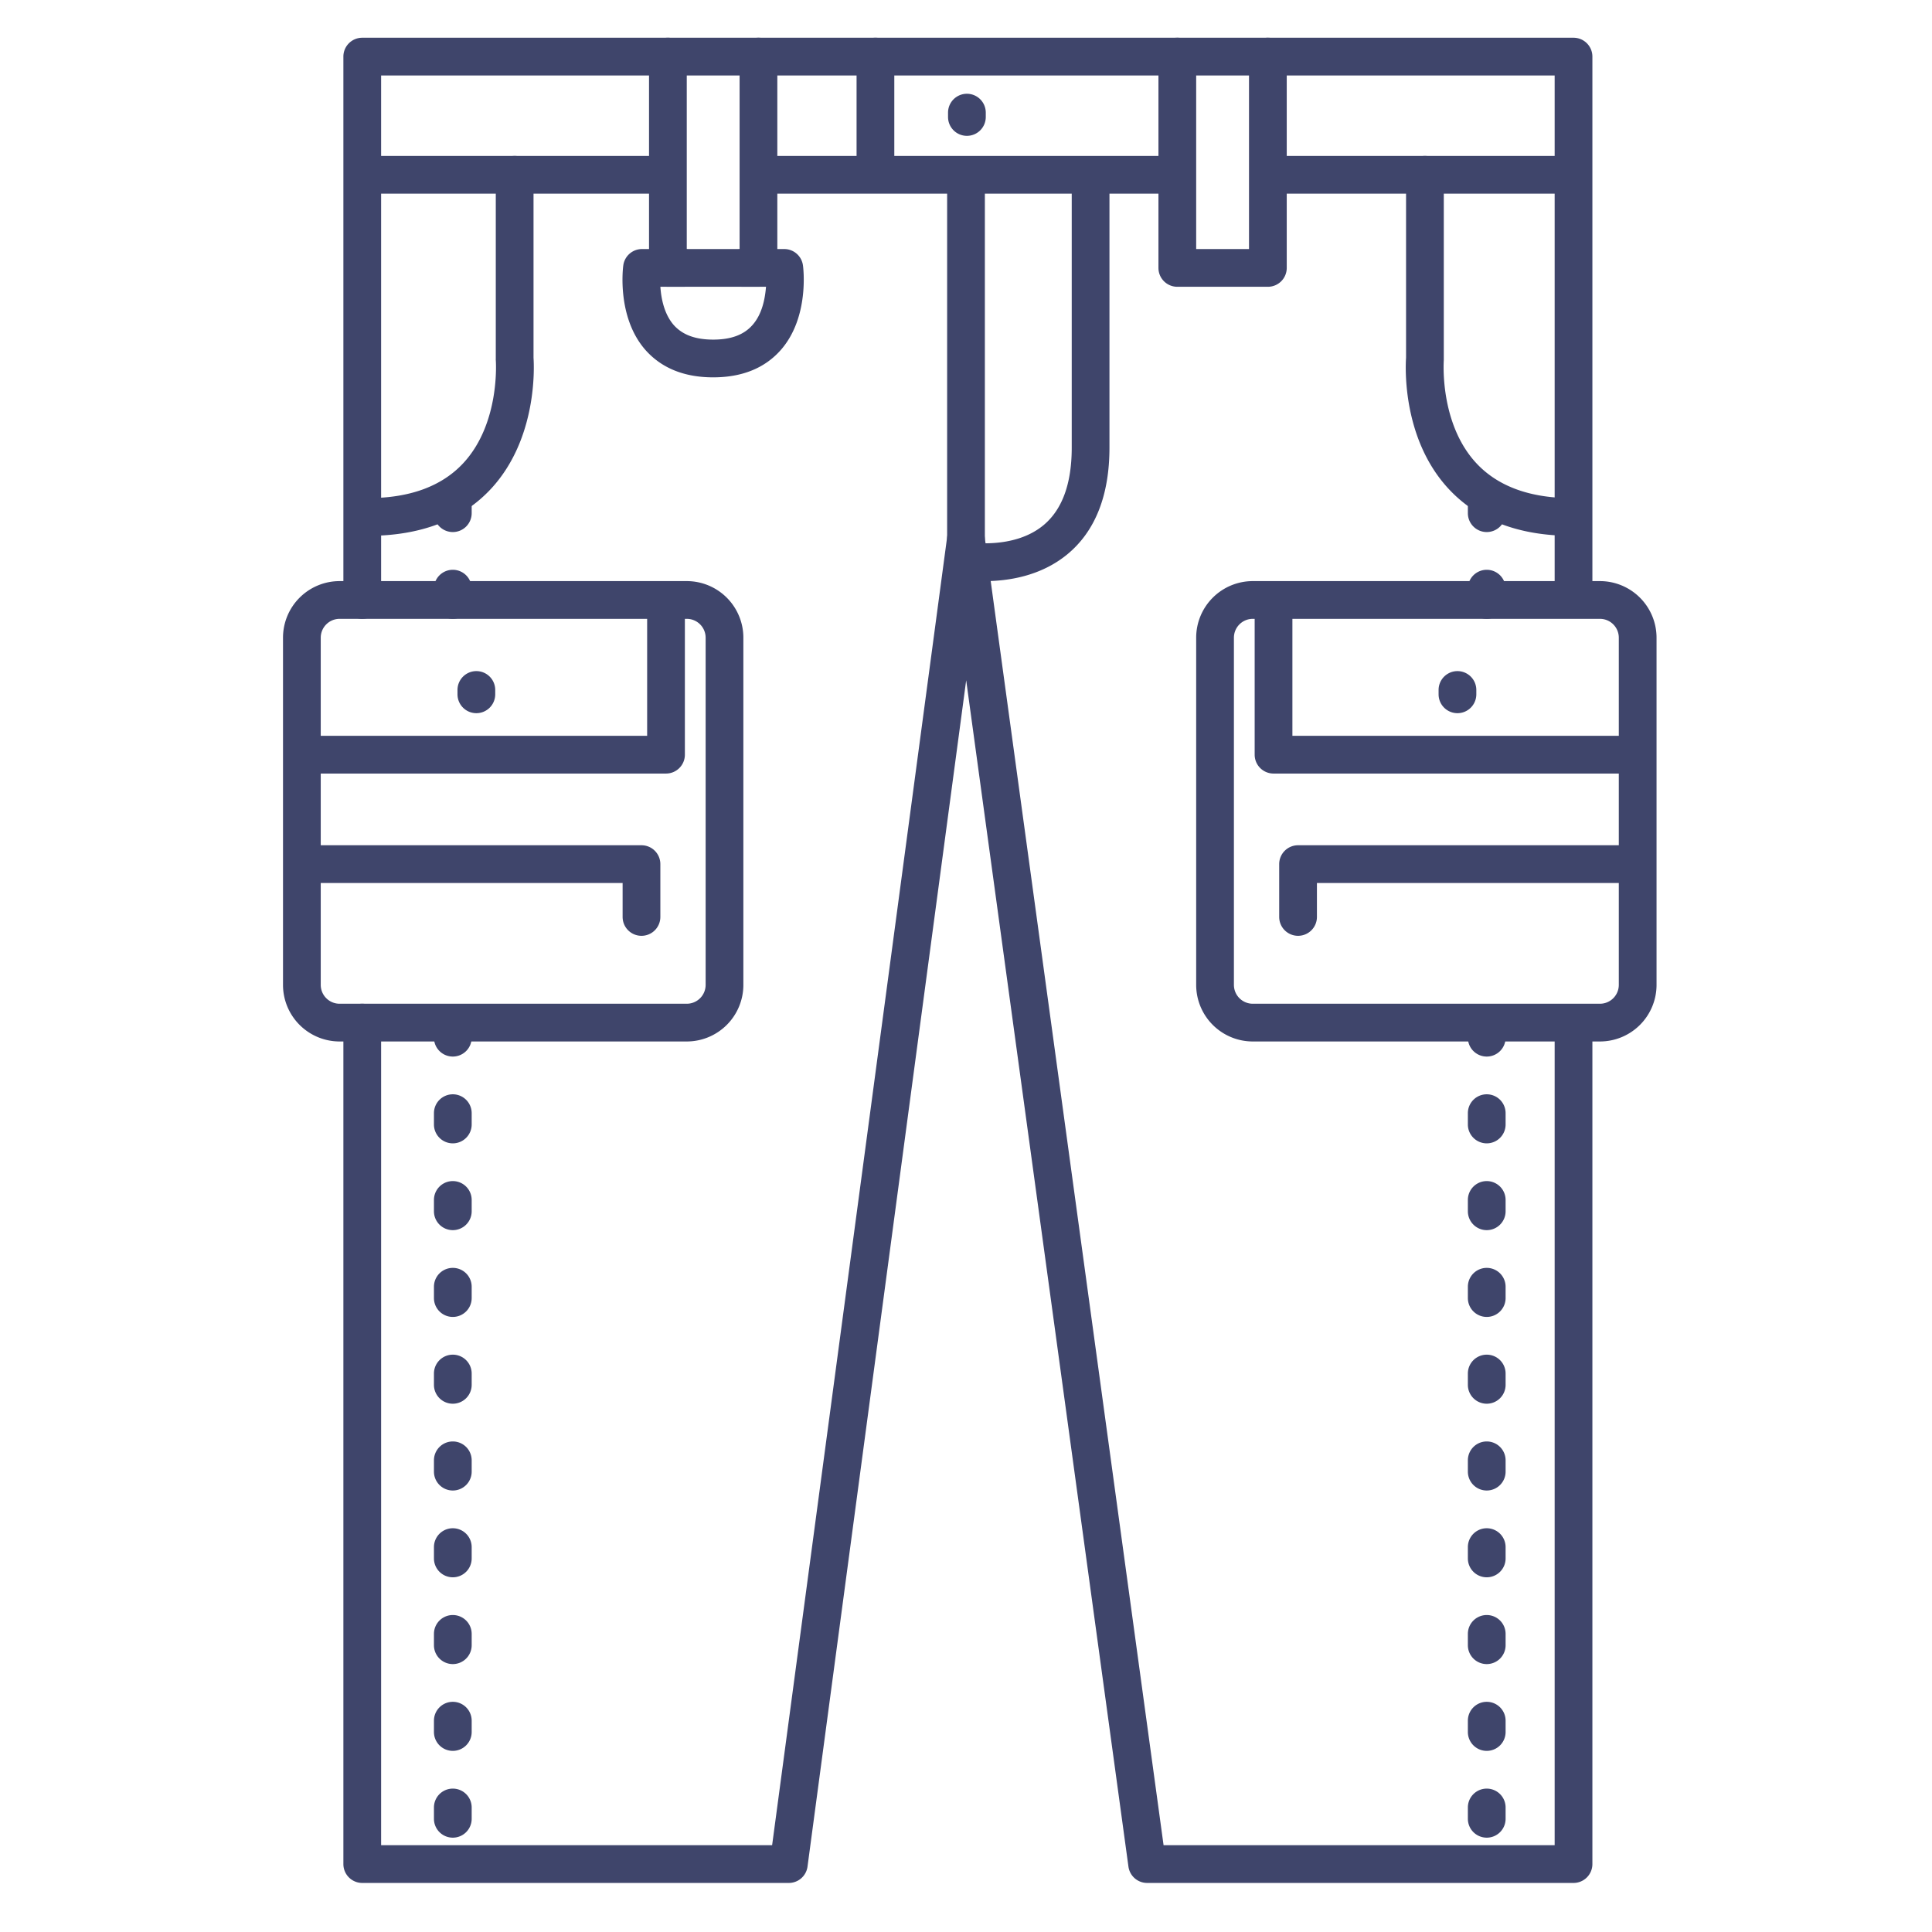 <?xml version="1.0" ?><svg viewBox="0 0 512 512" xmlns="http://www.w3.org/2000/svg"><defs><style>.cls-1{fill:#3f456b;}</style></defs><title/><g id="Lines"><path class="cls-1" d="M417,499H304a5,5,0,0,1-4.95-4.32l-43-314.4L214,494.66a5,5,0,0,1-5,4.34H96a5,5,0,0,1-5-5V271a5,5,0,0,1,10,0V489H204.62L251,142.34a5,5,0,0,1,5-4.34h0a5,5,0,0,1,4.95,4.32L308.36,489H412V271.5a5,5,0,0,1,10,0V494A5,5,0,0,1,417,499Z"/><path class="cls-1" d="M96,164a5,5,0,0,1-5-5V15a5,5,0,0,1,5-5H417a5,5,0,0,1,5,5V158.19a5,5,0,1,1-10,0V20H101V159A5,5,0,0,1,96,164Z"/><path class="cls-1" d="M415.67,51.33h-79a5,5,0,0,1,0-10h79a5,5,0,0,1,0,10Z"/><path class="cls-1" d="M311.38,51.33h-110a5,5,0,0,1,0-10h110a5,5,0,0,1,0,10Z"/><path class="cls-1" d="M176.42,51.33H96.33a5,5,0,0,1,0-10h80.09a5,5,0,0,1,0,10Z"/><path class="cls-1" d="M256,147.5a5,5,0,0,1-5-5V47a5,5,0,0,1,10,0v95.5A5,5,0,0,1,256,147.5Z"/><path class="cls-1" d="M336,76H312a5,5,0,0,1-5-5V15a5,5,0,0,1,10,0V66h14V15a5,5,0,0,1,10,0V71A5,5,0,0,1,336,76Z"/><path class="cls-1" d="M201,76H177a5,5,0,0,1-5-5V15a5,5,0,0,1,10,0V66h14V15a5,5,0,0,1,10,0V71A5,5,0,0,1,201,76Z"/><path class="cls-1" d="M256.24,36a5,5,0,0,1-5-5V29.85a5,5,0,0,1,10,0V31A5,5,0,0,1,256.24,36Z"/><path class="cls-1" d="M126.24,189a5,5,0,0,1-5-5v-1.15a5,5,0,0,1,10,0V184A5,5,0,0,1,126.24,189Z"/><path class="cls-1" d="M386.24,189a5,5,0,0,1-5-5v-1.15a5,5,0,0,1,10,0V184A5,5,0,0,1,386.24,189Z"/><path class="cls-1" d="M97.5,142a5,5,0,0,1,0-10c11.1,0,19.63-3.14,25.33-9.32,9.79-10.61,8.58-27.1,8.56-27.26s0-.29,0-.42V46.33a5,5,0,1,1,10,0V94.81c.17,2.48,1,21.33-11.13,34.58C122.57,137.76,111.55,142,97.5,142Z"/><path class="cls-1" d="M182,276H90a15,15,0,0,1-15-15V169a15,15,0,0,1,15-15h92a15,15,0,0,1,15,15v92A15,15,0,0,1,182,276ZM90,164a5,5,0,0,0-5,5v92a5,5,0,0,0,5,5h92a5,5,0,0,0,5-5V169a5,5,0,0,0-5-5Z"/><path class="cls-1" d="M176.5,205h-96a5,5,0,0,1,0-10h91V159.5a5,5,0,0,1,10,0V200A5,5,0,0,1,176.5,205Z"/><path class="cls-1" d="M232,51a5,5,0,0,1-5-5V15a5,5,0,0,1,10,0V46A5,5,0,0,1,232,51Z"/><path class="cls-1" d="M189,100c-7.69,0-13.73-2.46-18-7.31-7.59-8.7-5.9-21.82-5.82-22.37A5,5,0,0,1,170.17,66h11a5,5,0,0,1,0,10h-6.16c.2,3.1,1,7.23,3.55,10.15C180.88,88.74,184.28,90,189,90s8.12-1.26,10.4-3.85C202,83.23,202.75,79.1,203,76h-6.16a5,5,0,1,1,0-10h11a5,5,0,0,1,4.95,4.32c.08.55,1.77,13.67-5.82,22.37C202.73,97.54,196.69,100,189,100Z"/><path class="cls-1" d="M170,248a5,5,0,0,1-5-5v-9H82a5,5,0,0,1,0-10h88a5,5,0,0,1,5,5v14A5,5,0,0,1,170,248Z"/><path class="cls-1" d="M416.5,142c-14.05,0-25.07-4.24-32.75-12.61-12.15-13.25-11.3-32.1-11.13-34.58V46.33a5,5,0,1,1,10,0V95c0,.14,0,.29,0,.43s-1.23,16.64,8.56,27.25c5.7,6.18,14.23,9.32,25.33,9.32a5,5,0,0,1,0,10Z"/><path class="cls-1" d="M424,276H332a15,15,0,0,1-15-15V169a15,15,0,0,1,15-15h92a15,15,0,0,1,15,15v92A15,15,0,0,1,424,276ZM332,164a5,5,0,0,0-5,5v92a5,5,0,0,0,5,5h92a5,5,0,0,0,5-5V169a5,5,0,0,0-5-5Z"/><path class="cls-1" d="M433.5,205h-96a5,5,0,0,1-5-5V159.5a5,5,0,0,1,10,0V195h91a5,5,0,0,1,0,10Z"/><path class="cls-1" d="M344,248a5,5,0,0,1-5-5V229a5,5,0,0,1,5-5h88a5,5,0,0,1,0,10H349v9A5,5,0,0,1,344,248Z"/></g><g id="Outline"><path class="cls-1" d="M261,154a37.49,37.49,0,0,1-6.54-.52,5,5,0,0,1,1.85-9.82c.23,0,12.32,2.11,20.25-4.5,4.95-4.13,7.46-11,7.46-20.53V47a5,5,0,0,1,10,0v71.6c0,12.64-3.75,22.16-11.13,28.27C275.72,152.79,266.89,154,261,154Z"/><path class="cls-1" d="M120,487a5,5,0,0,1-5-5v-3a5,5,0,0,1,10,0v3A5,5,0,0,1,120,487Zm0-23a5,5,0,0,1-5-5v-3a5,5,0,0,1,10,0v3A5,5,0,0,1,120,464Zm0-23a5,5,0,0,1-5-5v-3a5,5,0,0,1,10,0v3A5,5,0,0,1,120,441Zm0-23a5,5,0,0,1-5-5v-3a5,5,0,0,1,10,0v3A5,5,0,0,1,120,418Zm0-23a5,5,0,0,1-5-5v-3a5,5,0,0,1,10,0v3A5,5,0,0,1,120,395Zm0-23a5,5,0,0,1-5-5v-3a5,5,0,0,1,10,0v3A5,5,0,0,1,120,372Zm0-23a5,5,0,0,1-5-5v-3a5,5,0,0,1,10,0v3A5,5,0,0,1,120,349Zm0-23a5,5,0,0,1-5-5v-3a5,5,0,0,1,10,0v3A5,5,0,0,1,120,326Zm0-23a5,5,0,0,1-5-5v-3a5,5,0,0,1,10,0v3A5,5,0,0,1,120,303Zm0-23a5,5,0,0,1-5-5v-3a5,5,0,0,1,10,0v3A5,5,0,0,1,120,280Z"/><path class="cls-1" d="M120,164a5,5,0,0,1-5-5v-3a5,5,0,0,1,10,0v3A5,5,0,0,1,120,164Zm0-23a5,5,0,0,1-5-5v-3a5,5,0,0,1,10,0v3A5,5,0,0,1,120,141Z"/><path class="cls-1" d="M394,487a5,5,0,0,1-5-5v-3a5,5,0,0,1,10,0v3A5,5,0,0,1,394,487Zm0-23a5,5,0,0,1-5-5v-3a5,5,0,0,1,10,0v3A5,5,0,0,1,394,464Zm0-23a5,5,0,0,1-5-5v-3a5,5,0,0,1,10,0v3A5,5,0,0,1,394,441Zm0-23a5,5,0,0,1-5-5v-3a5,5,0,0,1,10,0v3A5,5,0,0,1,394,418Zm0-23a5,5,0,0,1-5-5v-3a5,5,0,0,1,10,0v3A5,5,0,0,1,394,395Zm0-23a5,5,0,0,1-5-5v-3a5,5,0,0,1,10,0v3A5,5,0,0,1,394,372Zm0-23a5,5,0,0,1-5-5v-3a5,5,0,0,1,10,0v3A5,5,0,0,1,394,349Zm0-23a5,5,0,0,1-5-5v-3a5,5,0,0,1,10,0v3A5,5,0,0,1,394,326Zm0-23a5,5,0,0,1-5-5v-3a5,5,0,0,1,10,0v3A5,5,0,0,1,394,303Zm0-23a5,5,0,0,1-5-5v-3a5,5,0,0,1,10,0v3A5,5,0,0,1,394,280Z"/><path class="cls-1" d="M394,164a5,5,0,0,1-5-5v-3a5,5,0,0,1,10,0v3A5,5,0,0,1,394,164Zm0-23a5,5,0,0,1-5-5v-3a5,5,0,0,1,10,0v3A5,5,0,0,1,394,141Z"/></g></svg>